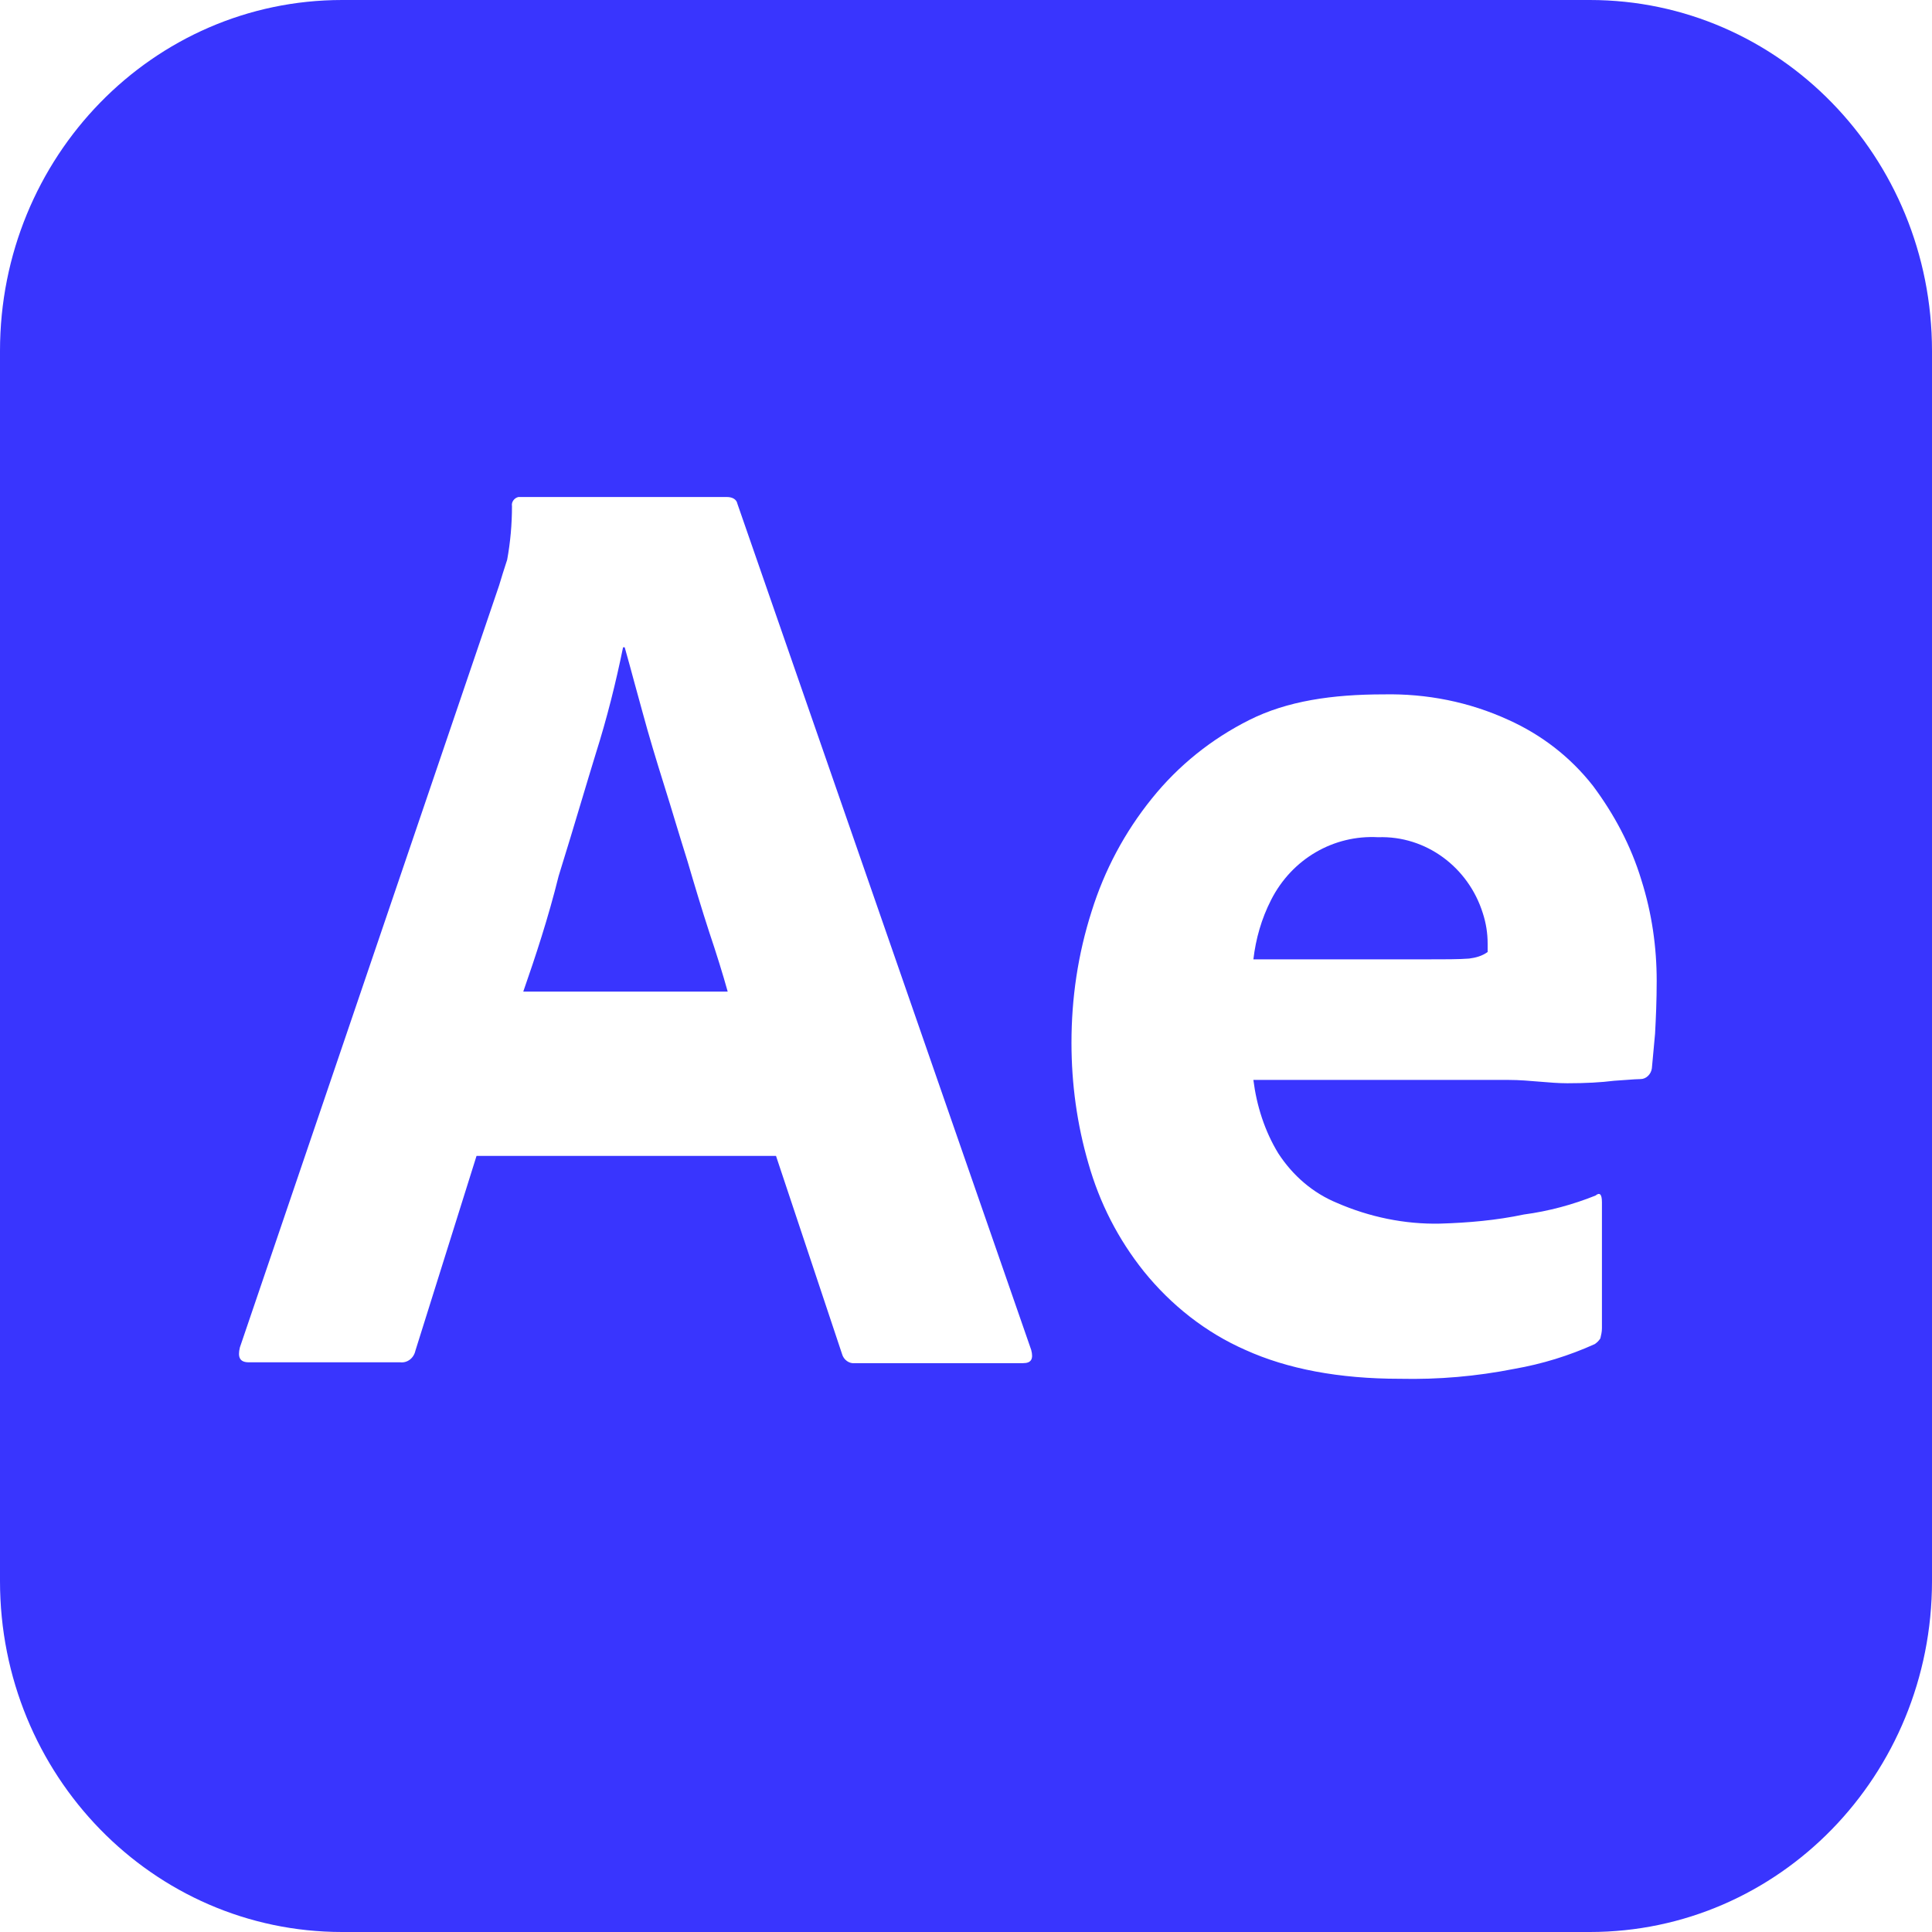 <svg width="32" height="32" viewBox="0 0 32 32" fill="none" xmlns="http://www.w3.org/2000/svg">
<path fill-rule="evenodd" clip-rule="evenodd" d="M26.333 0H5.667C2.533 0 0 2.598 0 5.812V26.188C0 29.402 2.533 32 5.667 32H26.333C29.467 32 32 29.402 32 26.188V5.812C32 2.598 29.467 0 26.333 0ZM7.893 19.145H12.853L13.947 22.427C13.973 22.523 14.067 22.591 14.16 22.578H16.947C17.08 22.578 17.12 22.509 17.08 22.359L12.213 8.342C12.2 8.273 12.133 8.232 12.04 8.232H8.587C8.52 8.246 8.467 8.314 8.48 8.383C8.48 8.684 8.453 8.985 8.4 9.272C8.347 9.436 8.307 9.559 8.267 9.696L3.973 22.318C3.933 22.482 3.973 22.564 4.12 22.564H6.627C6.747 22.578 6.853 22.496 6.88 22.373L7.893 19.145ZM12.053 16.424H8.667C8.867 15.85 9.08 15.207 9.253 14.509C9.385 14.086 9.512 13.663 9.637 13.246C9.714 12.989 9.79 12.735 9.867 12.485C10.053 11.897 10.2 11.309 10.32 10.721H10.347C10.399 10.904 10.451 11.096 10.505 11.296C10.548 11.454 10.593 11.618 10.64 11.788C10.747 12.185 10.867 12.581 11 13.005C11.067 13.217 11.13 13.426 11.193 13.634C11.257 13.843 11.32 14.051 11.387 14.263C11.507 14.673 11.627 15.07 11.747 15.439C11.867 15.795 11.973 16.137 12.053 16.424ZM20.76 17.887H24.987C25.165 17.887 25.337 17.902 25.503 17.916C25.66 17.929 25.811 17.942 25.96 17.942C26.267 17.942 26.52 17.928 26.733 17.901C26.808 17.896 26.875 17.891 26.933 17.887C27.041 17.879 27.121 17.873 27.173 17.873C27.267 17.873 27.347 17.791 27.36 17.696C27.366 17.641 27.372 17.573 27.379 17.491C27.388 17.389 27.399 17.265 27.413 17.121C27.427 16.861 27.44 16.574 27.44 16.246C27.44 15.685 27.36 15.125 27.187 14.578C27.013 14.003 26.733 13.484 26.387 13.019C26.013 12.54 25.533 12.171 24.987 11.925C24.333 11.624 23.627 11.487 22.92 11.501C22.067 11.501 21.32 11.61 20.693 11.925C20.067 12.239 19.52 12.677 19.08 13.224C18.627 13.785 18.293 14.414 18.08 15.097C17.853 15.809 17.747 16.533 17.747 17.272C17.747 17.956 17.84 18.626 18.027 19.268C18.213 19.925 18.52 20.526 18.947 21.06C19.4 21.62 19.973 22.072 20.627 22.359C21.32 22.673 22.173 22.837 23.187 22.837C23.827 22.851 24.453 22.797 25.08 22.673C25.547 22.591 25.987 22.455 26.413 22.263C26.453 22.236 26.48 22.209 26.507 22.168C26.52 22.113 26.533 22.058 26.533 22.003V19.911C26.533 19.774 26.493 19.747 26.427 19.802C26.053 19.952 25.653 20.061 25.24 20.116C24.787 20.212 24.32 20.253 23.853 20.267C23.267 20.28 22.68 20.157 22.147 19.925C21.747 19.761 21.413 19.473 21.173 19.104C20.947 18.735 20.813 18.311 20.76 17.887ZM23.573 15.89H20.76C20.8 15.549 20.893 15.22 21.053 14.906C21.4 14.222 22.093 13.826 22.827 13.867C23.613 13.839 24.32 14.359 24.56 15.125C24.613 15.289 24.64 15.453 24.64 15.631V15.768C24.547 15.836 24.44 15.863 24.333 15.877C24.173 15.89 23.92 15.89 23.573 15.89H23.573Z" fill="#3935FE"/>
</svg>
